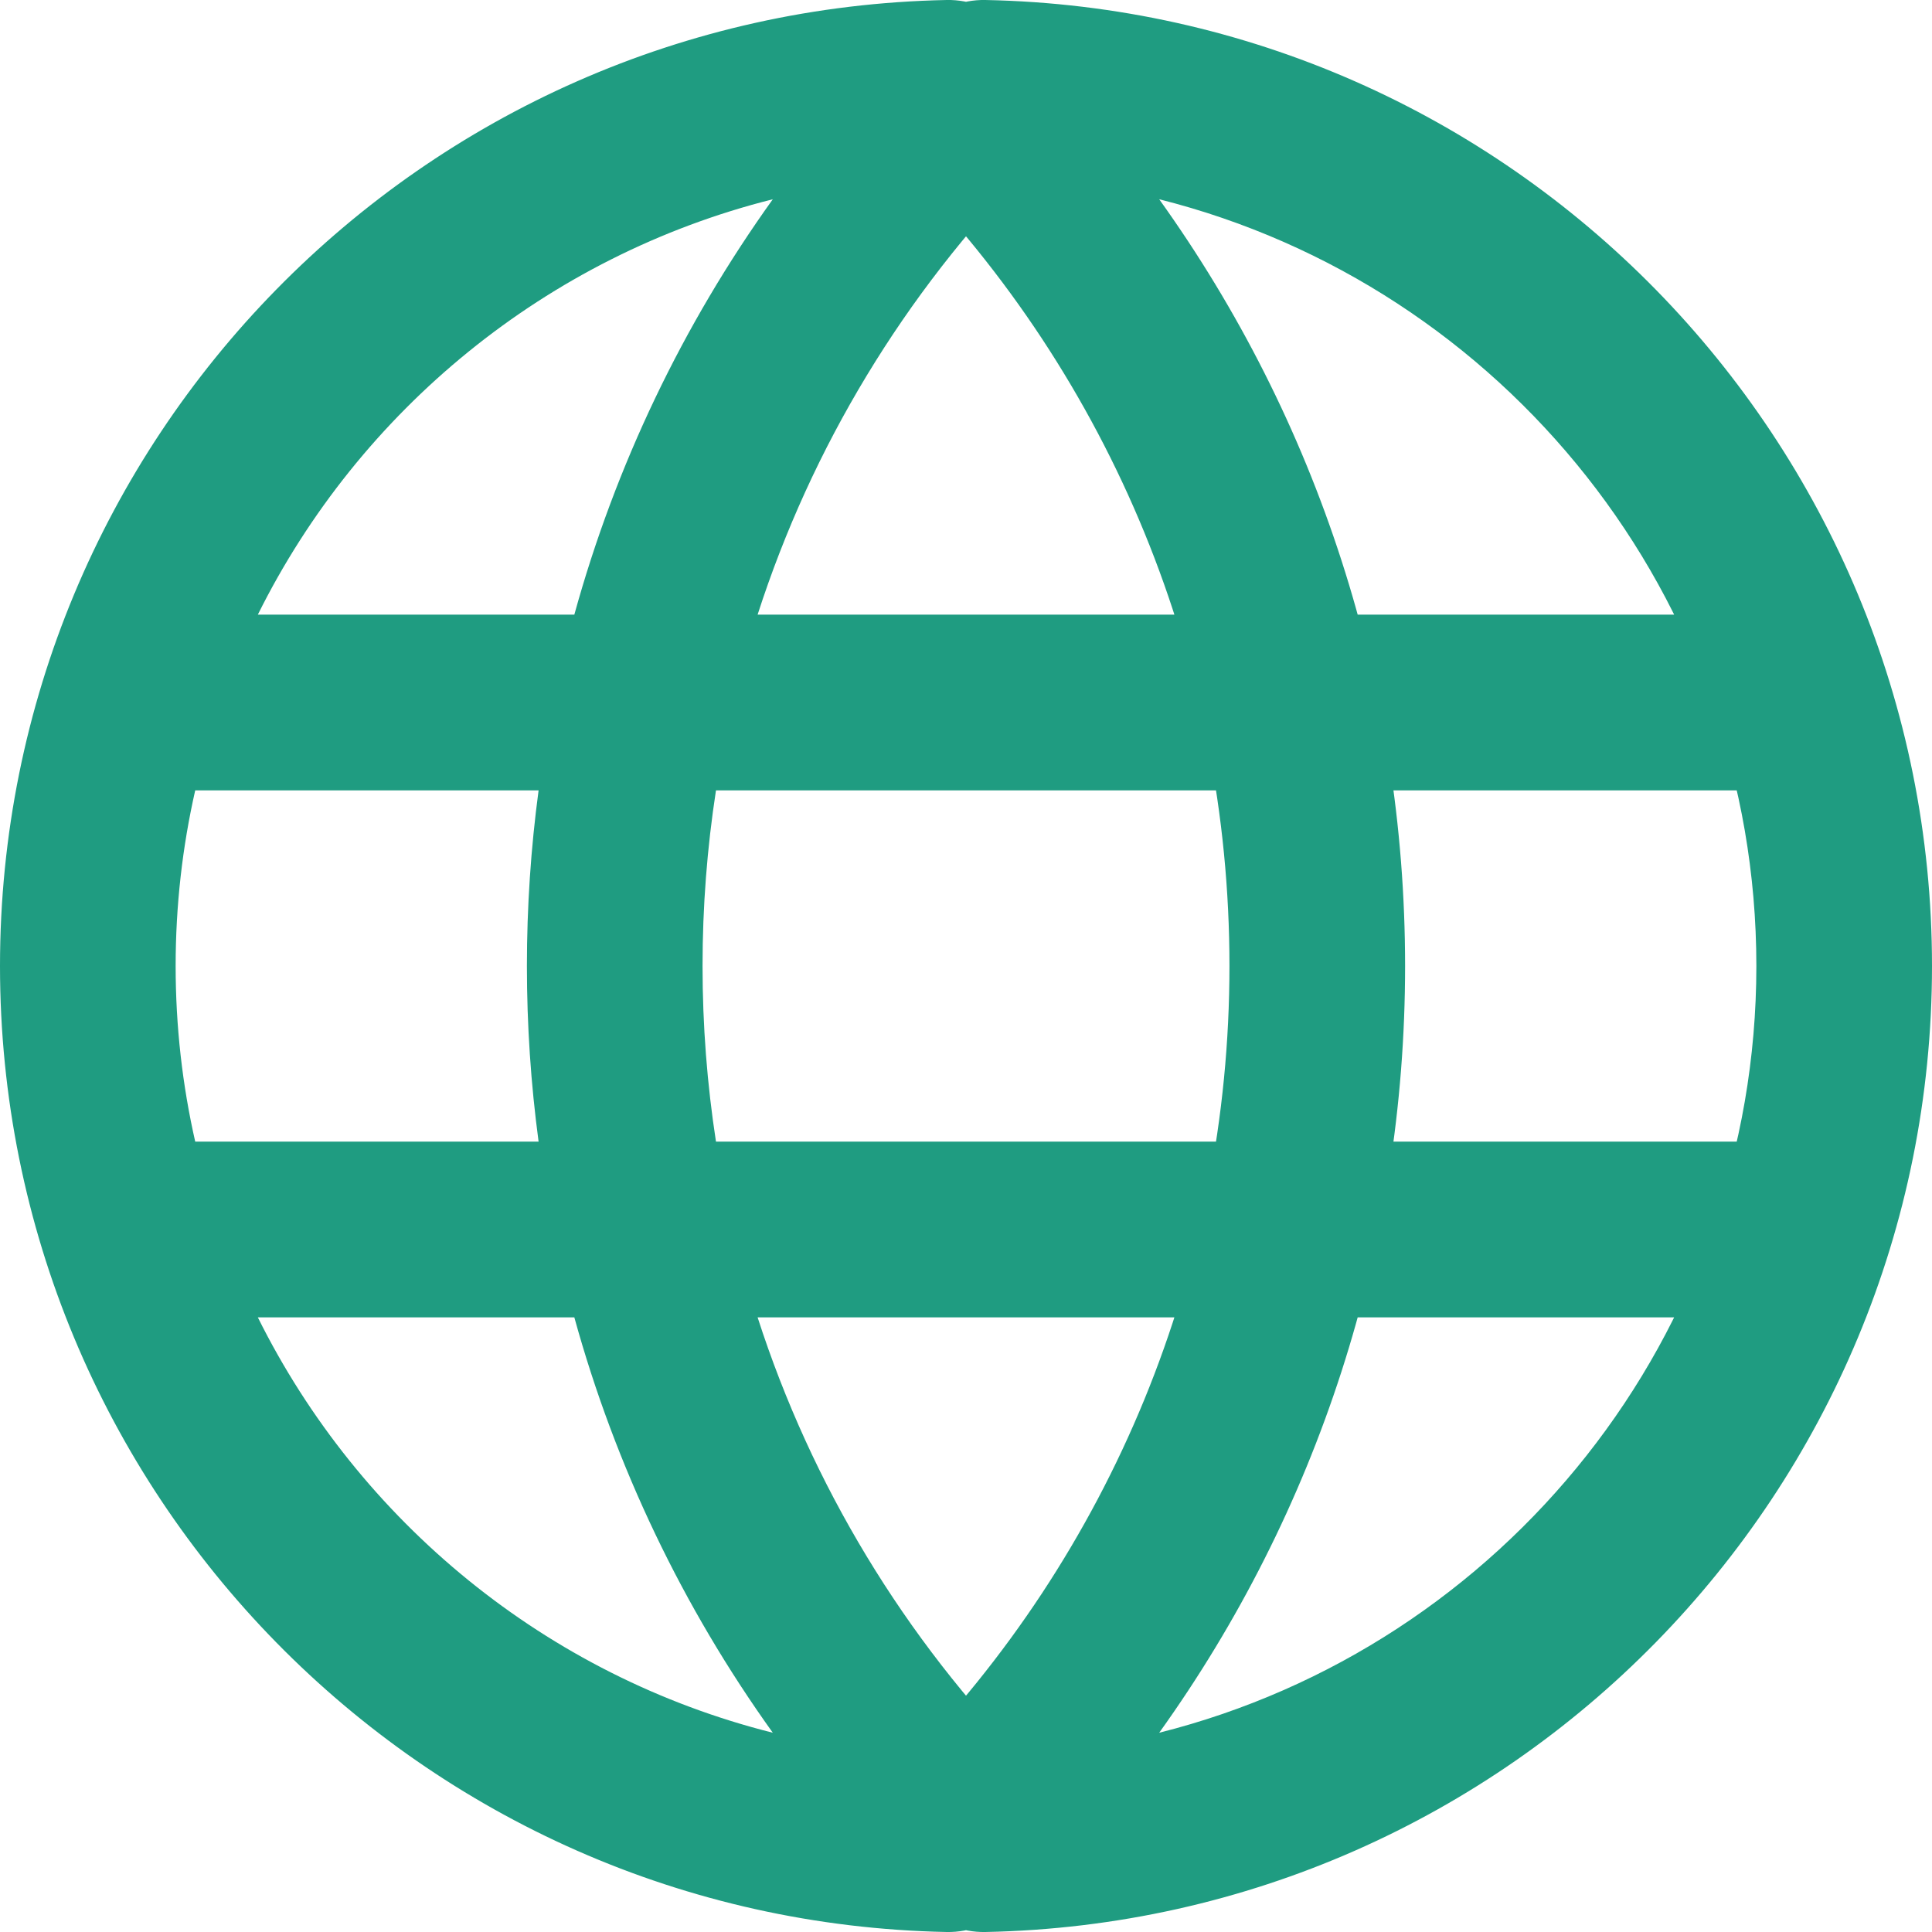 <svg width="22" height="22" viewBox="0 0 22 22" fill="none"
  xmlns="http://www.w3.org/2000/svg">
  <path d="M10.286 21.5C9.905 21.111 9.905 20.489 10.286 20.1C12.652 17.685 14 14.45 14 11C14 7.55 12.652 4.315 10.286 1.9C9.905 1.511 9.905 0.889 10.286 0.5C10.357 0.428 10.428 0.357 10.5 0.286C10.692 0.098 10.951 -0.005 11.22 0C17.202 0.118 22 5.006 22 11C22 16.994 17.202 21.882 11.22 22C10.951 22.005 10.692 21.902 10.5 21.714C10.428 21.643 10.357 21.572 10.286 21.5ZM11.714 20.1C11.776 20.162 11.838 20.224 11.9 20.286L11.2 21L11.18 20C11.876 19.986 12.552 19.894 13.2 19.731C17.111 18.748 20 15.207 20 11C20 6.793 17.111 3.252 13.2 2.269C12.552 2.106 11.876 2.014 11.18 2L11.2 1L11.9 1.714C11.838 1.776 11.776 1.838 11.714 1.9L11 1.2L11.714 0.5C12.257 1.054 12.753 1.646 13.2 2.269C15.001 4.781 16 7.812 16 11C16 14.188 15.001 17.219 13.2 19.731C12.753 20.354 12.257 20.946 11.714 21.5L11 20.8L11.714 20.1ZM8.627 15.001C9.242 16.908 10.295 18.651 11.714 20.1C12.095 20.489 12.095 21.111 11.714 21.5C11.643 21.572 11.572 21.643 11.5 21.714C11.308 21.902 11.049 22.005 10.78 22C4.798 21.882 0 16.994 0 11C0 5.006 4.798 0.118 10.78 0C11.049 -0.005 11.308 0.098 11.5 0.286C11.572 0.357 11.643 0.428 11.714 0.5C12.095 0.889 12.095 1.511 11.714 1.9C10.295 3.349 9.242 5.092 8.627 6.999H20C20.552 6.999 21 7.447 21 7.999C21 8.552 20.552 9 20 9H8.153C8.052 9.655 8 10.323 8 11C8 11.677 8.052 12.345 8.153 13H20C20.552 13 21 13.448 21 14.001C21 14.553 20.552 15.001 20 15.001H8.627ZM6.133 13C6.045 12.343 6 11.675 6 11C6 10.325 6.045 9.657 6.133 9H2.223C2.077 9.643 2 10.313 2 11C2 11.687 2.077 12.357 2.223 13H6.133ZM6.54 15.001H2.936C4.092 17.327 6.224 19.084 8.8 19.731C9.448 19.894 10.124 19.986 10.82 20L10.8 21L10.1 20.286C10.162 20.224 10.224 20.162 10.286 20.1L11 20.8L10.286 21.5C9.743 20.946 9.247 20.354 8.8 19.731C7.774 18.3 7.009 16.701 6.54 15.001ZM6.54 6.999C7.009 5.299 7.774 3.7 8.8 2.269C9.247 1.646 9.743 1.054 10.286 0.5L11 1.2L10.286 1.9C10.224 1.838 10.162 1.776 10.1 1.714L10.8 1L10.82 2C10.124 2.014 9.448 2.106 8.8 2.269C6.224 2.916 4.092 4.673 2.936 6.999H6.54Z" fill="#1F9C81"/>
</svg>
